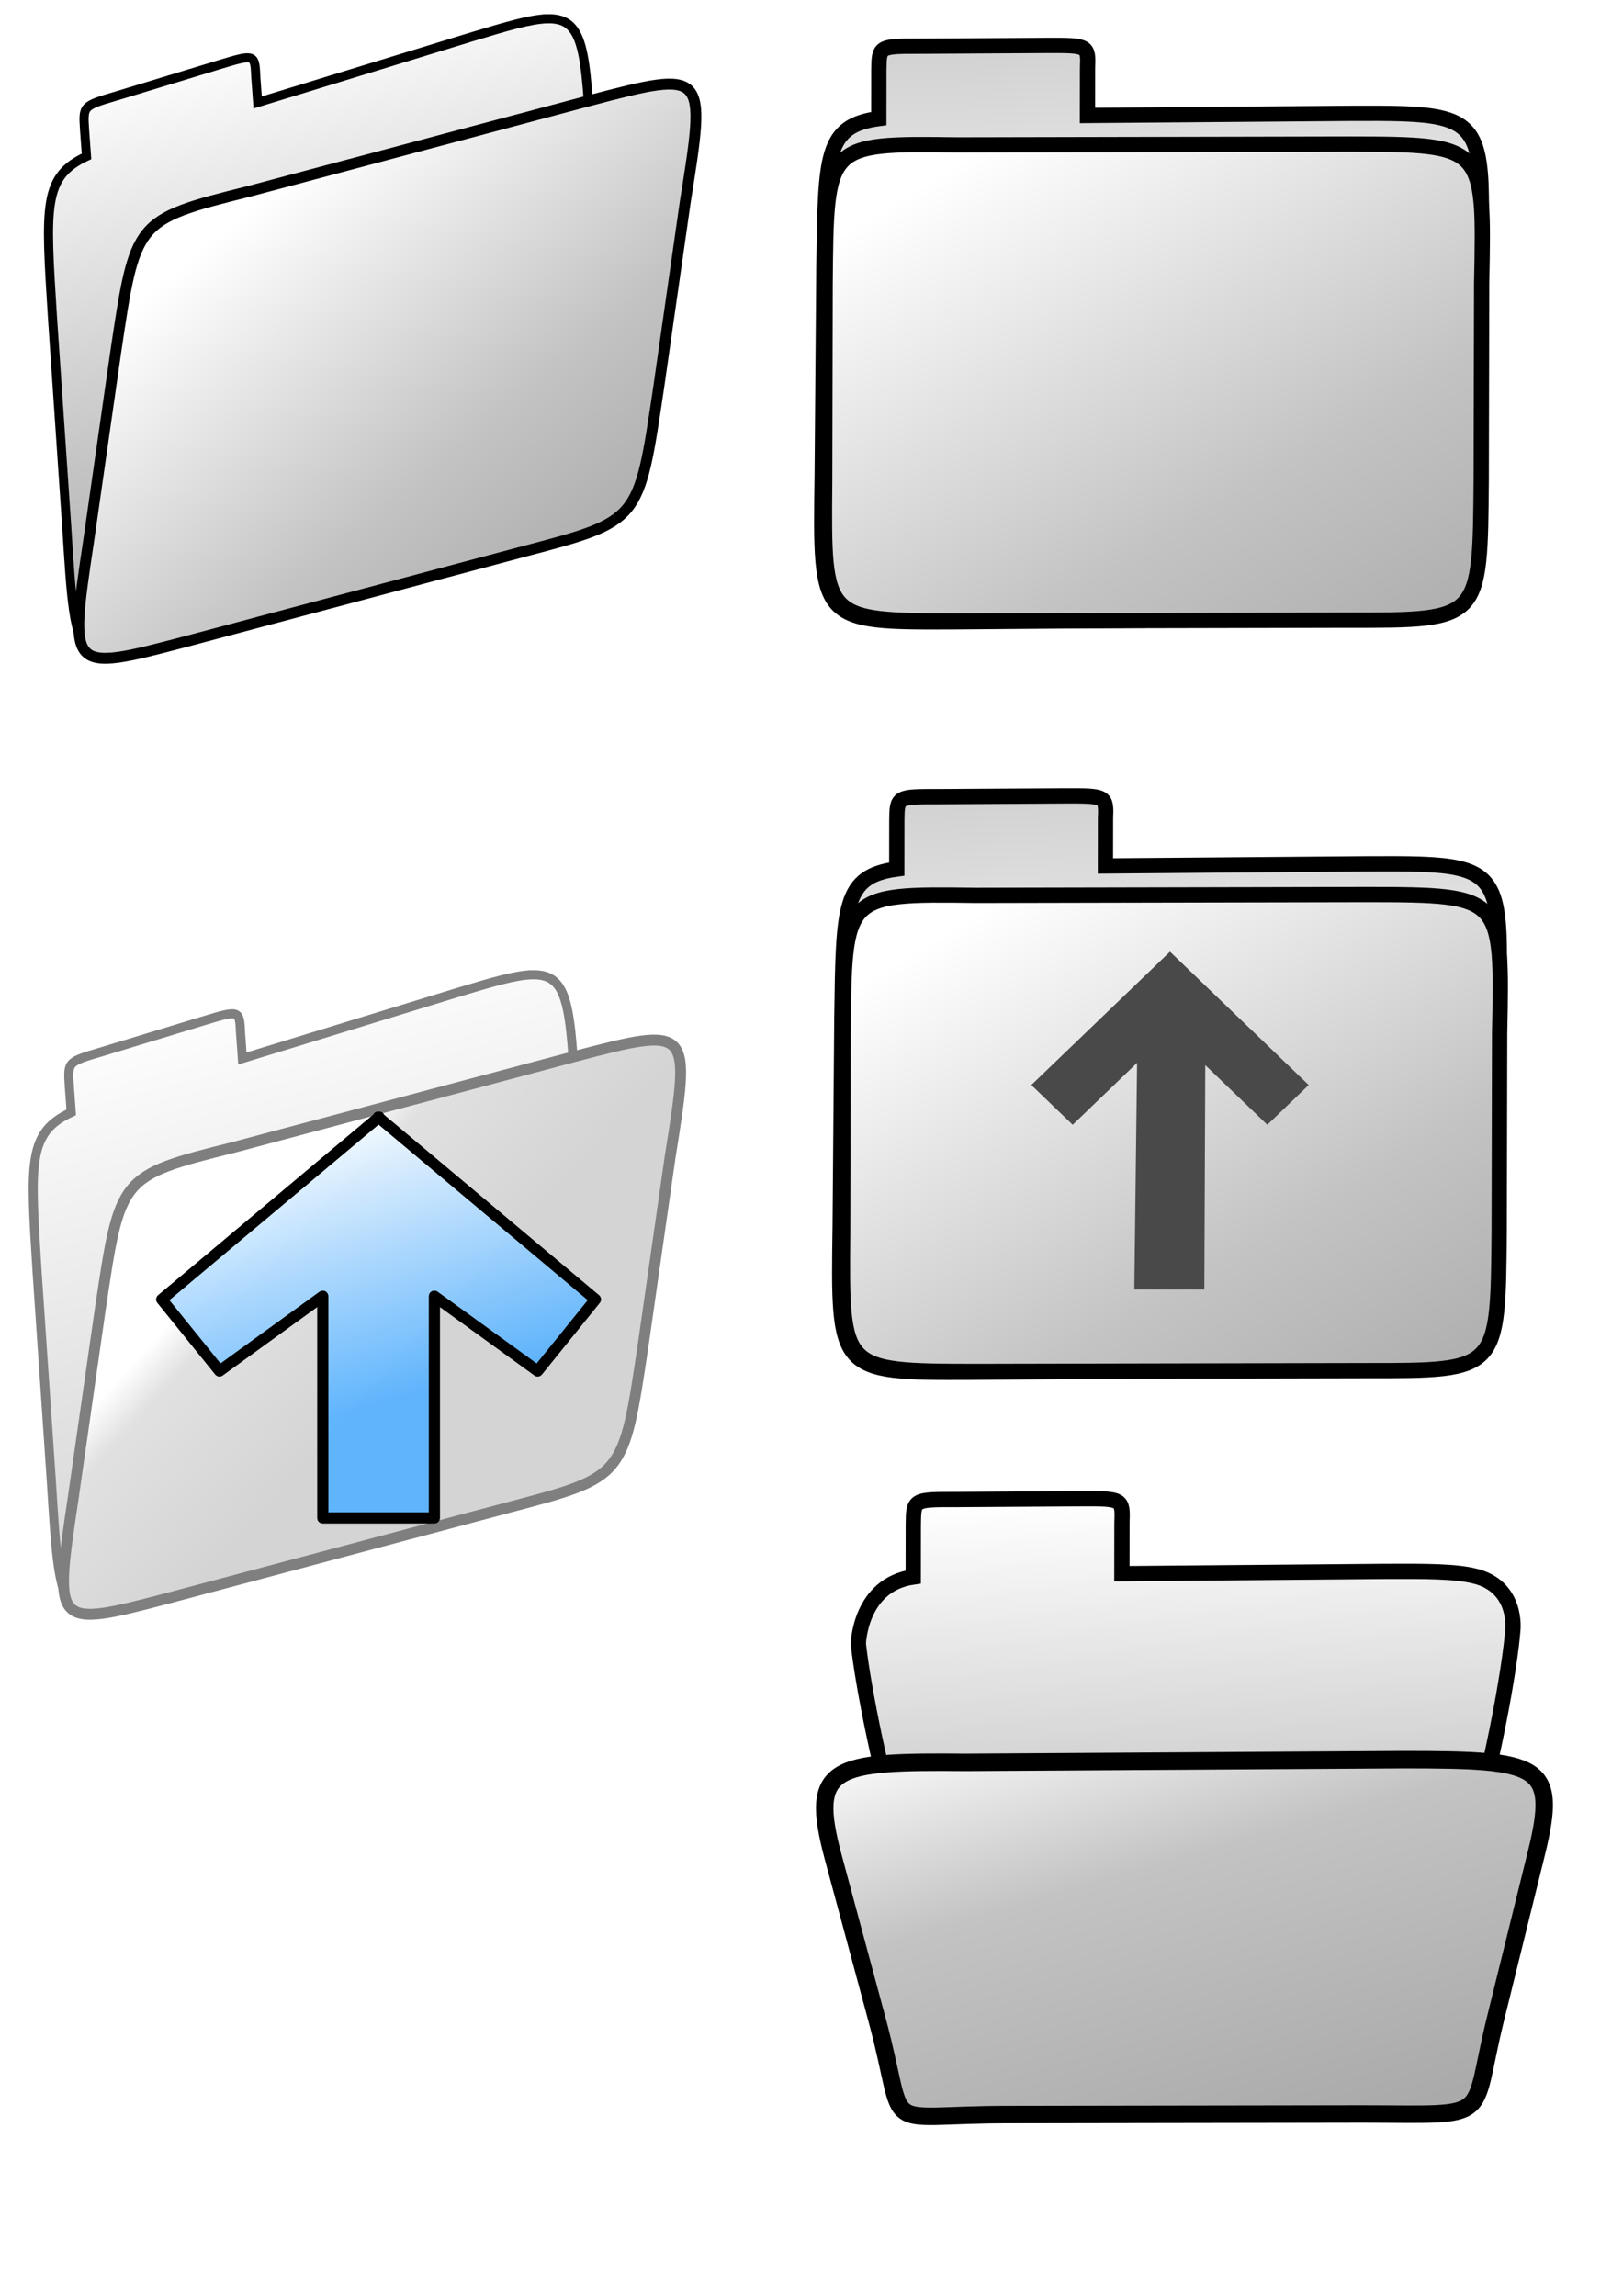 <svg xmlns="http://www.w3.org/2000/svg" xmlns:svg="http://www.w3.org/2000/svg" xmlns:xlink="http://www.w3.org/1999/xlink" id="svg2" width="744.094" height="1052.362" version="1.1"><defs id="defs4"><linearGradient id="linearGradient5344"><stop id="stop5346" offset="0" style="stop-color:#aaa;stop-opacity:1"/><stop style="stop-color:#c3c3c3;stop-opacity:1" id="stop5348" offset=".124"/><stop id="stop5350" offset="1" style="stop-color:#fff;stop-opacity:1"/></linearGradient><linearGradient id="linearGradient5336"><stop style="stop-color:#aaa;stop-opacity:1" id="stop5338" offset="0"/><stop id="stop5340" offset=".59" style="stop-color:#c3c3c3;stop-opacity:1"/><stop style="stop-color:#fff;stop-opacity:1" id="stop5342" offset="1"/></linearGradient><linearGradient id="linearGradient5300"><stop style="stop-color:#aaa;stop-opacity:1" id="stop5302" offset="0"/><stop id="stop5304" offset=".101" style="stop-color:#c3c3c3;stop-opacity:1"/><stop style="stop-color:#fff;stop-opacity:1" id="stop5306" offset="1"/></linearGradient><linearGradient id="linearGradient5292"><stop id="stop5294" offset="0" style="stop-color:#aaa;stop-opacity:1"/><stop style="stop-color:#c3c3c3;stop-opacity:1" id="stop5296" offset=".9"/><stop id="stop5298" offset="1" style="stop-color:#fff;stop-opacity:1"/></linearGradient><linearGradient id="linearGradient3729"><stop id="stop3731" offset="0" style="stop-color:#f7f7f7;stop-opacity:1"/><stop id="stop3735" offset="1" style="stop-color:#f7fdc8;stop-opacity:1"/></linearGradient><linearGradient id="linearGradient2937"><stop style="stop-color:#aaa;stop-opacity:1" id="stop2939" offset="0"/><stop id="stop2941" offset=".183" style="stop-color:#c3c3c3;stop-opacity:1"/><stop style="stop-color:#fff;stop-opacity:1" id="stop2943" offset="1"/></linearGradient><linearGradient id="linearGradient2929"><stop style="stop-color:#aaa;stop-opacity:1" id="stop2931" offset="0"/><stop id="stop2933" offset=".457" style="stop-color:#c3c3c3;stop-opacity:1"/><stop style="stop-color:#fff;stop-opacity:1" id="stop2935" offset="1"/></linearGradient><linearGradient id="linearGradient3767"><stop style="stop-color:#aaa;stop-opacity:1" id="stop3769" offset="0"/><stop id="stop3771" offset=".793" style="stop-color:#c3c3c3;stop-opacity:1"/><stop style="stop-color:#fff;stop-opacity:1" id="stop3773" offset="1"/></linearGradient><linearGradient id="linearGradient3757"><stop style="stop-color:#58b2ff;stop-opacity:1" id="stop3759" offset="0"/><stop style="stop-color:#fff;stop-opacity:1" id="stop3761" offset="1"/></linearGradient><linearGradient id="linearGradient3628"><stop style="stop-color:#fff;stop-opacity:1" id="stop3630" offset="0"/><stop style="stop-color:#949494;stop-opacity:1" id="stop3632" offset="1"/></linearGradient><linearGradient id="linearGradient3498"><stop id="stop3500" offset="0" style="stop-color:#aaa;stop-opacity:1"/><stop style="stop-color:#c3c3c3;stop-opacity:1" id="stop3502" offset=".388"/><stop id="stop3504" offset="1" style="stop-color:#fff;stop-opacity:1"/></linearGradient><linearGradient id="linearGradient3239"><stop style="stop-color:#93979a;stop-opacity:1" id="stop3241" offset="0"/><stop style="stop-color:#fff;stop-opacity:1" id="stop3243" offset="1"/></linearGradient><linearGradient id="linearGradient3229"><stop style="stop-color:#6ebde5;stop-opacity:1" id="stop3231" offset="0"/><stop id="stop3489" offset=".5" style="stop-color:#98d0ec;stop-opacity:1"/><stop style="stop-color:#fff;stop-opacity:1" id="stop3233" offset="1"/></linearGradient><linearGradient id="linearGradient3493" x1="594.437" x2="301.942" y1="838.726" y2="315.317" gradientTransform="matrix(0.437,-0.115,-7.743711e-2,0.52,245.491,-58.323)" gradientUnits="userSpaceOnUse" xlink:href="#linearGradient3498"/><linearGradient id="linearGradient3506" x1="353.076" x2="369.356" y1="805.567" y2="301.427" gradientTransform="matrix(0.413,-0.125,3.6778644e-2,0.583,164.092,-104.534)" gradientUnits="userSpaceOnUse" xlink:href="#linearGradient3498"/><linearGradient id="linearGradient3722" x1="353.076" x2="369.356" y1="805.567" y2="301.427" gradientTransform="matrix(0.413,-0.125,0.037,0.583,164.092,-104.534)" gradientUnits="userSpaceOnUse" xlink:href="#linearGradient3498"/><linearGradient id="linearGradient3724" x1="594.437" x2="301.942" y1="838.726" y2="315.317" gradientTransform="matrix(0.437,-0.115,-7.743711e-2,0.52,245.491,-58.323)" gradientUnits="userSpaceOnUse" xlink:href="#linearGradient3498"/><linearGradient id="linearGradient3765" x1="409.081" x2="258.757" y1="595.424" y2="415.497" gradientTransform="matrix(0.437,-0.115,-0.077,0.52,245.491,-58.323)" gradientUnits="userSpaceOnUse" xlink:href="#linearGradient3767"/><filter id="filter3841" width="1.271" height="1.293" x="-.136" y="-.146"><feGaussianBlur id="feGaussianBlur3843" stdDeviation="11.522"/></filter><linearGradient id="linearGradient2861" x1="353.076" x2="369.356" y1="805.567" y2="301.427" gradientTransform="matrix(0.413,-0.125,0.037,0.583,164.092,-104.534)" gradientUnits="userSpaceOnUse" xlink:href="#linearGradient3498"/><linearGradient id="linearGradient2863" x1="594.437" x2="301.942" y1="838.726" y2="315.317" gradientTransform="matrix(0.437,-0.115,-0.077,0.52,245.491,-58.323)" gradientUnits="userSpaceOnUse" xlink:href="#linearGradient3498"/><linearGradient id="linearGradient2867" x1="420.182" x2="385.78" y1="645.745" y2="527.785" gradientTransform="matrix(1.114,0,0,1.114,-280.819,-78.608)" gradientUnits="userSpaceOnUse" xlink:href="#linearGradient3757"/><linearGradient id="linearGradient2875" x1="353.076" x2="369.356" y1="805.567" y2="301.427" gradientTransform="matrix(0.413,-0.125,0.037,0.583,164.092,-104.534)" gradientUnits="userSpaceOnUse" xlink:href="#linearGradient3498"/><linearGradient id="linearGradient2877" x1="594.437" x2="301.942" y1="838.726" y2="315.317" gradientTransform="matrix(0.437,-0.115,-0.077,0.52,245.491,-58.323)" gradientUnits="userSpaceOnUse" xlink:href="#linearGradient3498"/><linearGradient id="linearGradient2885" x1="353.076" x2="369.356" y1="805.567" y2="301.427" gradientTransform="matrix(0.413,-0.125,0.037,0.583,164.092,-104.534)" gradientUnits="userSpaceOnUse" xlink:href="#linearGradient3498"/><linearGradient id="linearGradient2887" x1="594.437" x2="301.942" y1="838.726" y2="315.317" gradientTransform="matrix(0.437,-0.115,-0.077,0.52,245.491,-58.323)" gradientUnits="userSpaceOnUse" xlink:href="#linearGradient3498"/><linearGradient id="linearGradient2890" x1="594.437" x2="301.942" y1="838.726" y2="315.317" gradientTransform="matrix(0.444,-0.082,-0.116,0.513,432.961,224.041)" gradientUnits="userSpaceOnUse" xlink:href="#linearGradient3498"/><linearGradient id="linearGradient2909" x1="422.063" x2="433.654" y1="119.678" y2="585.424" gradientTransform="matrix(0.503,-0.002,-0.008,0.582,343.5,138.411)" gradientUnits="userSpaceOnUse" xlink:href="#linearGradient2937"/><linearGradient id="linearGradient2911" x1="594.437" x2="301.942" y1="838.726" y2="315.317" gradientTransform="matrix(0.503,6.399476e-4,-0.005,0.548,342.375,162.942)" gradientUnits="userSpaceOnUse" xlink:href="#linearGradient3498"/><linearGradient id="linearGradient2924" x1="610.348" x2="549.466" y1="859.825" y2="132.902" gradientTransform="matrix(0.503,4.0430715e-4,-0.005,0.346,342.375,357.084)" gradientUnits="userSpaceOnUse" xlink:href="#linearGradient2929"/><linearGradient id="linearGradient2927" x1="440.411" x2="451.563" y1="104.004" y2="760.651" gradientTransform="matrix(0.503,-0.002,-0.008,0.582,343.5,179.824)" gradientUnits="userSpaceOnUse" xlink:href="#linearGradient3498"/><linearGradient id="linearGradient5252" x1="175.316" x2="169.002" y1="458.602" y2="356.735" gradientTransform="matrix(3.173,0,0,3.449,-20.688,-872.953)" gradientUnits="userSpaceOnUse" xlink:href="#linearGradient3729"/><linearGradient id="linearGradient5254" x1="166.644" x2="158.753" y1="441.258" y2="372.147" gradientTransform="matrix(3.154,0,0,3.417,-0.107,-864.391)" gradientUnits="userSpaceOnUse" xlink:href="#linearGradient3729"/><linearGradient id="linearGradient5262" x1="440.411" x2="451.563" y1="104.004" y2="760.651" gradientTransform="matrix(0.503,-0.002,-0.008,0.582,359.282,511.254)" gradientUnits="userSpaceOnUse" xlink:href="#linearGradient3498"/><linearGradient id="linearGradient5264" x1="175.316" x2="169.002" y1="458.602" y2="356.735" gradientTransform="matrix(3.173,0,0,3.449,-20.076,-541.146)" gradientUnits="userSpaceOnUse" xlink:href="#linearGradient3729"/><linearGradient id="linearGradient5266" x1="610.348" x2="549.466" y1="859.825" y2="132.902" gradientTransform="matrix(0.503,4.0430715e-4,-0.005,0.346,358.157,688.514)" gradientUnits="userSpaceOnUse" xlink:href="#linearGradient2929"/><linearGradient id="linearGradient5277" x1="440.411" x2="451.563" y1="104.004" y2="760.651" gradientTransform="matrix(0.503,-0.002,-0.008,0.582,359.282,511.254)" gradientUnits="userSpaceOnUse" xlink:href="#linearGradient3498"/><linearGradient id="linearGradient5279" x1="175.316" x2="169.002" y1="458.602" y2="356.735" gradientTransform="matrix(3.173,0,0,3.449,-20.076,-541.146)" gradientUnits="userSpaceOnUse" xlink:href="#linearGradient3729"/><linearGradient id="linearGradient5281" x1="610.348" x2="549.466" y1="859.825" y2="132.902" gradientTransform="matrix(0.503,4.0430715e-4,-0.005,0.346,358.157,688.514)" gradientUnits="userSpaceOnUse" xlink:href="#linearGradient2929"/><linearGradient id="linearGradient5284" x1="526.486" x2="515.201" y1="765.075" y2="215.936" gradientTransform="matrix(0.503,4.0430715e-4,-0.005,0.346,358.157,688.514)" gradientUnits="userSpaceOnUse" xlink:href="#linearGradient5292"/><linearGradient id="linearGradient5287" x1="175.316" x2="169.002" y1="458.602" y2="356.735" gradientTransform="matrix(3.173,0,0,3.449,-396.653,-537.517)" gradientUnits="userSpaceOnUse" xlink:href="#linearGradient3729"/><linearGradient id="linearGradient5290" x1="368.582" x2="437.946" y1="149.82" y2="604.317" gradientTransform="matrix(0.503,-0.002,-0.008,0.582,359.282,511.254)" gradientUnits="userSpaceOnUse" xlink:href="#linearGradient5300"/><linearGradient id="linearGradient5314" x1="422.063" x2="433.654" y1="119.678" y2="585.424" gradientTransform="matrix(0.503,-0.002,-0.008,0.582,343.5,138.411)" gradientUnits="userSpaceOnUse" xlink:href="#linearGradient2937"/><linearGradient id="linearGradient5316" x1="594.437" x2="301.942" y1="838.726" y2="315.317" gradientTransform="matrix(0.503,6.399476e-4,-0.005,0.548,342.375,162.942)" gradientUnits="userSpaceOnUse" xlink:href="#linearGradient3498"/><linearGradient id="linearGradient5326" x1="368.582" x2="437.946" y1="149.82" y2="604.317" gradientTransform="matrix(0.503,-0.002,-0.008,0.582,359.282,511.254)" gradientUnits="userSpaceOnUse" xlink:href="#linearGradient5300"/><linearGradient id="linearGradient5328" x1="526.486" x2="515.201" y1="765.075" y2="215.936" gradientTransform="matrix(0.503,4.0430715e-4,-0.005,0.346,358.157,688.514)" gradientUnits="userSpaceOnUse" xlink:href="#linearGradient5292"/><linearGradient id="linearGradient5331" x1="526.486" x2="300.509" y1="765.075" y2="197.306" gradientTransform="matrix(0.503,4.3260364e-4,-0.005,0.371,358.157,688.88)" gradientUnits="userSpaceOnUse" xlink:href="#linearGradient5336"/><linearGradient id="linearGradient5334" x1="429.637" x2="421.018" y1="604.378" y2="297.431" gradientTransform="matrix(0.503,-0.002,-0.008,0.623,359.282,499.214)" gradientUnits="userSpaceOnUse" xlink:href="#linearGradient5344"/></defs><g id="layer1"><g id="g3716" transform="translate(-195.863,420.462)" style="opacity:.5"><path id="path3718" d="m 439.938,26.348 c -7.624,0.144 -18.576,3.391 -34.517,8.205 l -98.43,30.171 -0.844,-11.531 c -0.477,-10.622 -0.411,-10.726 -16.626,-5.83 l -46.837,14.236 c -15.887,4.667 -15.754,4.673 -15.069,15.552 l 0.902,12.28 c -19.901,9.28 -18.833,22.628 -15.622,73.555 l 6.531,95.868 c 4.229,66.99 3.875,67.546 54.473,52.265 l 147.303,-45.12 c 49.957,-15.087 49.549,-15.009 45.237,-83.313 l -6.531,-95.868 c -2.491,-46.09 -3.198,-60.788 -19.971,-60.47 z" style="fill:url(#linearGradient3722);fill-opacity:1;fill-rule:nonzero;stroke:#000;stroke-width:4.174;stroke-linecap:butt;stroke-linejoin:miter;stroke-miterlimit:4;stroke-opacity:1;stroke-dasharray:none;stroke-dashoffset:0;marker:none;visibility:visible;display:inline;overflow:visible;enable-background:accumulate"/><path style="fill:url(#linearGradient3765);fill-opacity:1;fill-rule:nonzero;stroke:#000;stroke-width:4.994;stroke-linecap:butt;stroke-linejoin:miter;stroke-miterlimit:4;stroke-opacity:1;stroke-dasharray:none;stroke-dashoffset:0;marker:none;visibility:visible;display:inline;overflow:visible;enable-background:accumulate" id="path3720" d="m 229.491,265.71 12.266,-85.548 c 9.158,-61.44 8.768,-61.603 61.443,-74.753 L 458.957,63.913 c 53.897,-14.169 53.617,-13.601 44.097,46.231 l -12.266,85.548 c -9.08,60.956 -8.66,60.876 -61.443,74.753 l -155.757,41.496 c -53.461,14.054 -53.002,13.551 -44.097,-46.231 z"/></g><g id="g3508" transform="translate(-188.857,-17.745)"><path id="path3224" d="m 439.938,26.348 c -7.624,0.144 -18.576,3.391 -34.517,8.205 l -98.43,30.171 -0.844,-11.531 c -0.477,-10.622 -0.411,-10.726 -16.626,-5.83 l -46.837,14.236 c -15.887,4.667 -15.754,4.673 -15.069,15.552 l 0.902,12.28 c -19.901,9.28 -18.833,22.628 -15.622,73.555 l 6.531,95.868 c 4.229,66.99 3.875,67.546 54.473,52.265 l 147.303,-45.12 c 49.957,-15.087 49.549,-15.009 45.237,-83.313 l -6.531,-95.868 c -2.491,-46.09 -3.198,-60.788 -19.971,-60.47 z" style="fill:url(#linearGradient2861);fill-opacity:1;fill-rule:nonzero;stroke:#000;stroke-width:4.174;stroke-linecap:butt;stroke-linejoin:miter;stroke-miterlimit:4;stroke-opacity:1;stroke-dasharray:none;stroke-dashoffset:0;marker:none;visibility:visible;display:inline;overflow:visible;enable-background:accumulate"/><path style="fill:url(#linearGradient2863);fill-opacity:1;fill-rule:nonzero;stroke:#000;stroke-width:4.994;stroke-linecap:butt;stroke-linejoin:miter;stroke-miterlimit:4;stroke-opacity:1;stroke-dasharray:none;stroke-dashoffset:0;marker:none;visibility:visible;display:inline;overflow:visible;enable-background:accumulate" id="use3237" d="m 229.491,265.71 12.266,-85.548 c 9.158,-61.44 8.768,-61.603 61.443,-74.753 L 458.957,63.913 c 53.897,-14.169 53.617,-13.601 44.097,46.231 l -12.266,85.548 c -9.08,60.956 -8.66,60.876 -61.443,74.753 l -155.757,41.496 c -53.461,14.054 -53.002,13.551 -44.097,-46.231 z"/></g><use id="use3775" width="744.094" height="1052.362" x="0" y="0" transform="translate(1.8620893e-6,2.1203571e-8)" xlink:href="#path3745" style="opacity:.938;filter:url(#filter3841)"/><path style="fill:url(#linearGradient2867);fill-opacity:1;fill-rule:nonzero;stroke:#000;stroke-width:5;stroke-linecap:butt;stroke-linejoin:round;stroke-miterlimit:4;stroke-opacity:1;stroke-dasharray:none;stroke-dashoffset:0;marker:none;visibility:visible;display:inline;overflow:visible;enable-background:accumulate" id="path3745" d="m 173.397,512.024 -0.126,0.42 -99.15,83.186 26.507,32.821 47.352,-34.29 0,101.653 1.007,0 49.198,0 0.965,0 0,-101.653 47.352,34.29 26.507,-32.821 -99.108,-83.186 -0.126,-0.42 -0.21,0.168 -0.168,-0.168 z"/><g id="g2905" transform="translate(0,-293.075)" style="stroke-width:7;stroke-miterlimit:4;stroke-dasharray:none"><path id="path2881" d="m 660.328,347.03 c -9.093,-2.076 -22.425,-2.076 -41.84,-1.989 l -119.918,0.972 0.025,-21.557 c 0.381,-10.558 0.468,-10.642 -19.279,-10.554 l -57.051,0.344 c -19.338,-0.042 -19.18,0.002 -19.335,10.874 l -0.023,22.309 c -24.53,3.316 -24.45,16.721 -25.173,67.614 l -0.783,95.946 c -0.945,66.947 -1.416,67.389 60.207,67.114 l 179.457,-1.423 c 60.843,-0.272 60.35,-0.313 61.314,-68.574 l 0.783,-95.946 c 1.149,-45.938 1.62,-60.563 -18.384,-65.129 l -10e-6,0 z" style="fill:url(#linearGradient2909);fill-opacity:1;fill-rule:nonzero;stroke:#000;stroke-width:7;stroke-linecap:butt;stroke-linejoin:miter;stroke-miterlimit:4;stroke-opacity:1;stroke-dasharray:none;stroke-dashoffset:0;marker:none;visibility:visible;display:inline;overflow:visible;enable-background:accumulate"/><path style="fill:url(#linearGradient2911);fill-opacity:1;fill-rule:nonzero;stroke:#000;stroke-width:7;stroke-linecap:butt;stroke-linejoin:miter;stroke-miterlimit:4;stroke-opacity:1;stroke-dasharray:none;stroke-dashoffset:0;marker:none;visibility:visible;display:inline;overflow:visible;enable-background:accumulate" id="path2901" d="m 378.094,514.154 0.198,-90.39 c 0.56,-64.817 0.066,-65.108 60.908,-64.264 l 179.465,-0.374 c 62.133,0.079 61.894,0.622 60.628,63.567 l -0.198,90.39 c -0.548,64.307 -0.059,64.342 -60.908,64.264 l -179.465,0.374 c -61.63,-0.078 -61.166,-0.498 -60.628,-63.567 z"/></g><path style="fill:url(#linearGradient5334);fill-opacity:1;fill-rule:nonzero;stroke:#000;stroke-width:7;stroke-linecap:butt;stroke-linejoin:miter;stroke-miterlimit:4;stroke-opacity:1;stroke-dasharray:none;stroke-dashoffset:0;marker:none;visibility:visible;display:inline;overflow:visible;enable-background:accumulate" id="path5256" d="m 676.11,722.434 c -9.093,-2.221 -22.425,-2.221 -41.84,-2.128 l -119.918,1.04 0.025,-23.066 c 0.381,-11.297 0.468,-11.387 -19.279,-11.293 l -57.051,0.368 c -19.338,-0.045 -19.18,0.002 -19.335,11.635 l -0.023,23.871 c -24.53,3.548 -25.173,30.625 -25.173,30.625 0,0 7.223,74.939 59.424,216.193 l 184.099,-0.529 c 52.264,-155.365 56.526,-221.729 56.526,-221.729 0,0 2.548,-20.101 -17.456,-24.987 l -10e-6,0 z"/><path id="path5260" d="m 402.232,926.299 -20.226,-75.011 c -11.353,-42.103 0.066,-44.013 60.908,-43.443 l 200.818,-1.246 c 62.133,0.053 70.791,1.811 60.628,42.971 l -18.766,76.004 c -11.741,47.553 -0.059,43.495 -60.908,43.443 l -161.826,0.253 c -61.63,-0.053 -46.207,10.509 -60.628,-42.971 z" style="fill:url(#linearGradient5331);fill-opacity:1;fill-rule:nonzero;stroke:#000;stroke-width:8;stroke-linecap:butt;stroke-linejoin:miter;stroke-miterlimit:4;stroke-opacity:1;stroke-dasharray:none;stroke-dashoffset:0;marker:none;visibility:visible;display:inline;overflow:visible;enable-background:accumulate"/><g style="stroke-width:7;stroke-miterlimit:4;stroke-dasharray:none" id="g5308" transform="translate(8.237,50.925)"><path style="fill:url(#linearGradient5314);fill-opacity:1;fill-rule:nonzero;stroke:#000;stroke-width:7;stroke-linecap:butt;stroke-linejoin:miter;stroke-miterlimit:4;stroke-opacity:1;stroke-dasharray:none;stroke-dashoffset:0;marker:none;visibility:visible;display:inline;overflow:visible;enable-background:accumulate" id="path5310" d="m 660.328,347.03 c -9.093,-2.076 -22.425,-2.076 -41.84,-1.989 l -119.918,0.972 0.025,-21.557 c 0.381,-10.558 0.468,-10.642 -19.279,-10.554 l -57.051,0.344 c -19.338,-0.042 -19.18,0.002 -19.335,10.874 l -0.023,22.309 c -24.53,3.316 -24.45,16.721 -25.173,67.614 l -0.783,95.946 c -0.945,66.947 -1.416,67.389 60.207,67.114 l 179.457,-1.423 c 60.843,-0.272 60.35,-0.313 61.314,-68.574 l 0.783,-95.946 c 1.149,-45.938 1.62,-60.563 -18.384,-65.129 l -10e-6,0 z"/><path id="path5312" d="m 378.094,514.154 0.198,-90.39 c 0.56,-64.817 0.066,-65.108 60.908,-64.264 l 179.465,-0.374 c 62.133,0.079 61.894,0.622 60.628,63.567 l -0.198,90.39 c -0.548,64.307 -0.059,64.342 -60.908,64.264 l -179.465,0.374 c -61.63,-0.078 -61.166,-0.498 -60.628,-63.567 z" style="fill:url(#linearGradient5316);fill-opacity:1;fill-rule:nonzero;stroke:#000;stroke-width:7;stroke-linecap:butt;stroke-linejoin:miter;stroke-miterlimit:4;stroke-opacity:1;stroke-dasharray:none;stroke-dashoffset:0;marker:none;visibility:visible;display:inline;overflow:visible;enable-background:accumulate"/></g><path id="path5318" d="m 472.826,497.352 18.96,18.229 29.534,-28.396 -1.271,103.903 32.099,0 0.436,-102.854 28.444,27.347 18.96,-18.229 -63.581,-61.131 -63.581,61.131 z" style="fill:#494949;fill-opacity:1;fill-rule:nonzero;stroke:none;stroke-width:7;marker:none;visibility:visible;display:inline;overflow:visible;enable-background:accumulate"/></g></svg>